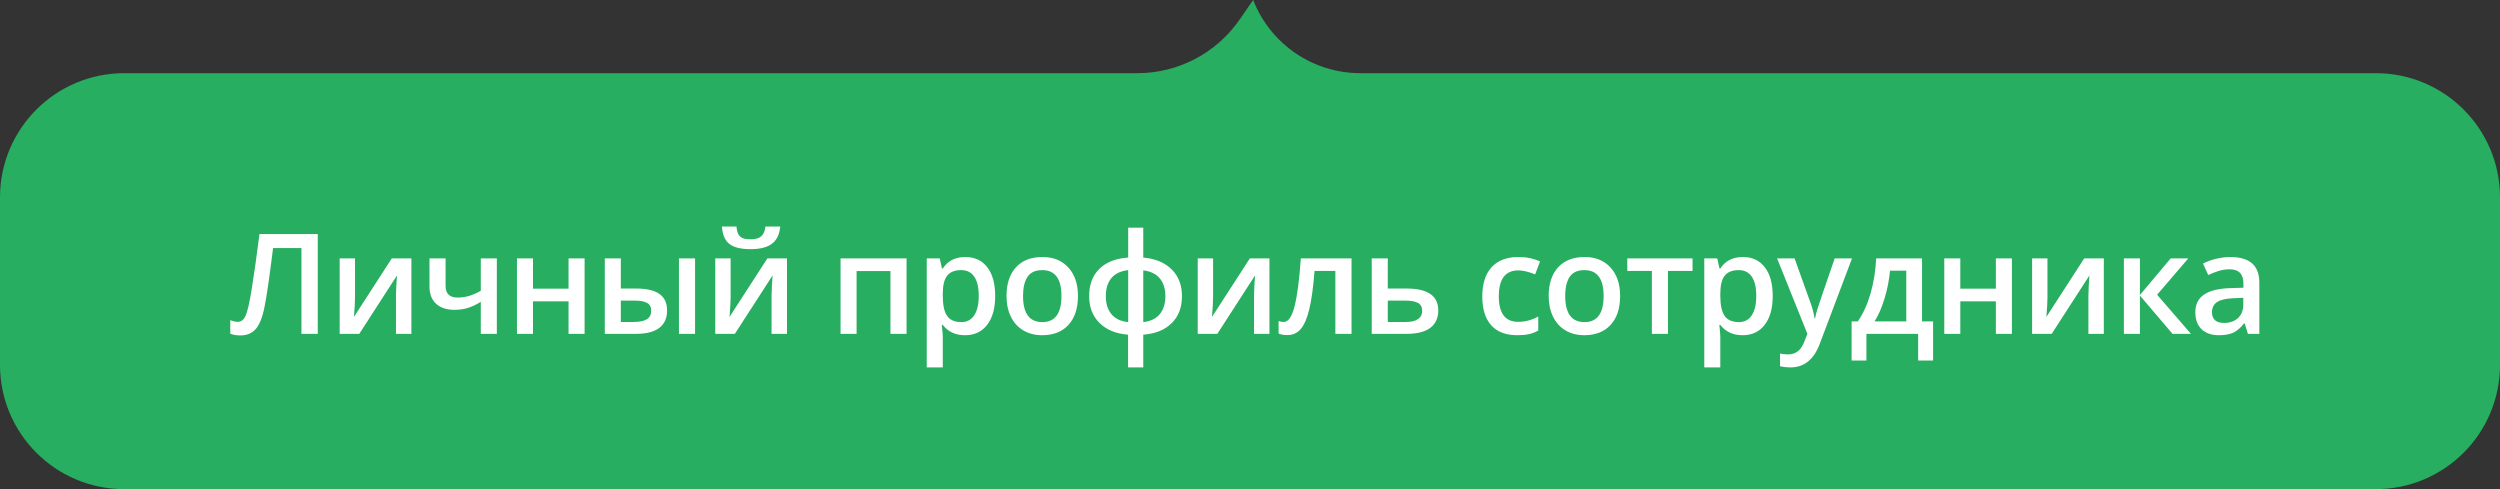 <svg width="322" height="63" viewBox="0 0 322 63" fill="none" xmlns="http://www.w3.org/2000/svg">
<rect x="0" y="0" width="322" height="63" fill="#333333" stroke="none"/>
<path d="M0 25.425C0 16.589 7.163 9.425 16 9.425H146.497C151.742 9.425 156.654 6.854 159.643 2.545L161.409 0C163.626 5.684 169.103 9.425 175.204 9.425H306C314.837 9.425 322 16.589 322 25.425V47C322 55.837 314.837 63 306 63H16C7.163 63 0 55.837 0 47V25.425Z" fill="#27AE60"/>
<path d="M40.928 43H38.828V31.952H35.172C34.709 35.702 34.337 38.254 34.055 39.607C33.78 40.961 33.39 41.904 32.886 42.438C32.383 42.965 31.715 43.22 30.883 43.202C30.455 43.202 30.047 43.129 29.661 42.982V41.233C29.995 41.38 30.32 41.453 30.636 41.453C31.058 41.453 31.386 41.201 31.621 40.697C31.861 40.188 32.122 39.065 32.403 37.331C32.69 35.597 33.03 33.203 33.422 30.15H40.928V43ZM45.728 33.279V38.263C45.728 38.843 45.681 39.695 45.587 40.82L50.465 33.279H52.987V43H51.001V38.105C51.001 37.835 51.016 37.398 51.045 36.795C51.08 36.191 51.109 35.752 51.133 35.477L46.273 43H43.75V33.279H45.728ZM57.391 33.279V36.83C57.391 37.826 57.907 38.324 58.938 38.324C59.436 38.324 59.922 38.257 60.397 38.122C60.871 37.981 61.381 37.759 61.926 37.454V33.279H63.992V43H61.926V38.878C61.358 39.23 60.807 39.49 60.274 39.66C59.746 39.824 59.169 39.906 58.542 39.906C57.529 39.906 56.738 39.645 56.169 39.124C55.601 38.597 55.317 37.861 55.317 36.918V33.279H57.391ZM68.65 33.279V37.182H73.229V33.279H75.295V43H73.229V38.808H68.65V43H66.585V33.279H68.65ZM79.962 37.164H81.931C83.29 37.164 84.295 37.398 84.945 37.867C85.596 38.336 85.921 39.039 85.921 39.977C85.921 40.978 85.581 41.734 84.901 42.244C84.228 42.748 83.237 43 81.931 43H77.897V33.279H79.962V37.164ZM83.873 40.029C83.873 39.543 83.692 39.203 83.328 39.01C82.971 38.816 82.455 38.72 81.781 38.72H79.962V41.471H81.518C82.35 41.471 82.95 41.353 83.32 41.119C83.689 40.885 83.873 40.522 83.873 40.029ZM89.525 43H87.45V33.279H89.525V43ZM94.104 33.279V38.263C94.104 38.843 94.057 39.695 93.963 40.82L98.841 33.279H101.364V43H99.377V38.105C99.377 37.835 99.392 37.398 99.421 36.795C99.457 36.191 99.486 35.752 99.509 35.477L94.649 43H92.126V33.279H94.104ZM96.679 32.093C95.437 32.093 94.526 31.87 93.946 31.425C93.372 30.974 93.052 30.224 92.988 29.175H94.86C94.895 29.597 94.974 29.925 95.097 30.159C95.226 30.394 95.408 30.564 95.642 30.669C95.882 30.769 96.246 30.818 96.732 30.818C97.306 30.818 97.743 30.692 98.041 30.44C98.34 30.183 98.522 29.761 98.586 29.175H100.494C100.406 30.183 100.051 30.921 99.43 31.39C98.809 31.858 97.892 32.093 96.679 32.093ZM116.763 33.279V43H114.689V34.914H110.329V43H108.264V33.279H116.763ZM124.295 43.176C123.065 43.176 122.11 42.733 121.43 41.849H121.307C121.389 42.669 121.43 43.167 121.43 43.343V47.324H119.365V33.279H121.035C121.082 33.461 121.178 33.895 121.325 34.58H121.43C122.075 33.596 123.042 33.103 124.331 33.103C125.544 33.103 126.487 33.543 127.161 34.422C127.84 35.301 128.18 36.534 128.18 38.122C128.18 39.71 127.835 40.949 127.143 41.84C126.458 42.73 125.508 43.176 124.295 43.176ZM123.795 34.791C122.974 34.791 122.374 35.031 121.993 35.512C121.618 35.992 121.43 36.76 121.43 37.815V38.122C121.43 39.306 121.618 40.164 121.993 40.697C122.368 41.225 122.98 41.488 123.83 41.488C124.545 41.488 125.095 41.195 125.482 40.609C125.869 40.023 126.062 39.188 126.062 38.105C126.062 37.015 125.869 36.191 125.482 35.635C125.101 35.072 124.539 34.791 123.795 34.791ZM138.842 38.122C138.842 39.71 138.435 40.949 137.62 41.84C136.806 42.73 135.672 43.176 134.219 43.176C133.31 43.176 132.508 42.971 131.81 42.56C131.113 42.15 130.577 41.562 130.202 40.794C129.827 40.026 129.64 39.136 129.64 38.122C129.64 36.546 130.044 35.315 130.852 34.431C131.661 33.546 132.801 33.103 134.271 33.103C135.678 33.103 136.791 33.558 137.611 34.466C138.432 35.368 138.842 36.587 138.842 38.122ZM131.767 38.122C131.767 40.366 132.596 41.488 134.254 41.488C135.894 41.488 136.715 40.366 136.715 38.122C136.715 35.901 135.889 34.791 134.236 34.791C133.369 34.791 132.739 35.078 132.347 35.652C131.96 36.227 131.767 37.05 131.767 38.122ZM152.237 38.14C152.237 39.599 151.794 40.762 150.909 41.629C150.031 42.496 148.812 42.988 147.253 43.105V47.324H145.293V43.105C143.752 42.988 142.531 42.49 141.628 41.611C140.732 40.727 140.283 39.569 140.283 38.14C140.283 36.657 140.72 35.488 141.593 34.633C142.466 33.772 143.705 33.285 145.311 33.174V29.324H147.253V33.174C148.812 33.315 150.031 33.821 150.909 34.694C151.794 35.567 152.237 36.716 152.237 38.14ZM142.428 38.14C142.428 39.101 142.668 39.874 143.149 40.46C143.629 41.046 144.35 41.389 145.311 41.488V34.791C144.344 34.902 143.62 35.248 143.14 35.828C142.665 36.408 142.428 37.179 142.428 38.14ZM150.101 38.14C150.101 37.19 149.861 36.429 149.38 35.855C148.906 35.28 148.197 34.938 147.253 34.826V41.488C148.208 41.377 148.92 41.031 149.389 40.451C149.864 39.865 150.101 39.095 150.101 38.14ZM156.245 33.279V38.263C156.245 38.843 156.198 39.695 156.104 40.82L160.982 33.279H163.505V43H161.518V38.105C161.518 37.835 161.533 37.398 161.562 36.795C161.597 36.191 161.627 35.752 161.65 35.477L156.79 43H154.267V33.279H156.245ZM174.078 43H171.995V34.897H169.314C169.15 36.982 168.928 38.611 168.646 39.783C168.371 40.955 168.008 41.81 167.557 42.35C167.111 42.889 166.531 43.158 165.816 43.158C165.365 43.158 164.987 43.094 164.683 42.965V41.348C164.899 41.43 165.116 41.471 165.333 41.471C165.931 41.471 166.399 40.8 166.739 39.458C167.085 38.11 167.354 36.051 167.548 33.279H174.078V43ZM178.745 37.164H181.18C183.893 37.164 185.249 38.102 185.249 39.977C185.249 40.967 184.904 41.72 184.212 42.235C183.521 42.745 182.51 43 181.18 43H176.68V33.279H178.745V37.164ZM183.175 40.029C183.175 39.543 182.991 39.203 182.621 39.01C182.252 38.816 181.731 38.72 181.057 38.72H178.745V41.471H181.092C181.772 41.471 182.287 41.348 182.639 41.102C182.996 40.855 183.175 40.498 183.175 40.029ZM195.419 43.176C193.948 43.176 192.829 42.748 192.062 41.893C191.3 41.031 190.919 39.798 190.919 38.192C190.919 36.558 191.317 35.301 192.114 34.422C192.917 33.543 194.074 33.103 195.586 33.103C196.611 33.103 197.534 33.294 198.355 33.675L197.731 35.336C196.858 34.996 196.137 34.826 195.568 34.826C193.887 34.826 193.046 35.942 193.046 38.175C193.046 39.265 193.254 40.085 193.67 40.636C194.092 41.181 194.707 41.453 195.516 41.453C196.436 41.453 197.306 41.225 198.126 40.768V42.569C197.757 42.786 197.361 42.941 196.94 43.035C196.524 43.129 196.017 43.176 195.419 43.176ZM208.673 38.122C208.673 39.71 208.266 40.949 207.452 41.84C206.637 42.73 205.503 43.176 204.05 43.176C203.142 43.176 202.339 42.971 201.642 42.56C200.945 42.15 200.409 41.562 200.034 40.794C199.659 40.026 199.471 39.136 199.471 38.122C199.471 36.546 199.875 35.315 200.684 34.431C201.493 33.546 202.632 33.103 204.103 33.103C205.509 33.103 206.623 33.558 207.443 34.466C208.263 35.368 208.673 36.587 208.673 38.122ZM201.598 38.122C201.598 40.366 202.427 41.488 204.085 41.488C205.726 41.488 206.546 40.366 206.546 38.122C206.546 35.901 205.72 34.791 204.068 34.791C203.201 34.791 202.571 35.078 202.178 35.652C201.791 36.227 201.598 37.05 201.598 38.122ZM217.999 33.279V34.897H214.835V43H212.761V34.897H209.596V33.279H217.999ZM224.442 43.176C223.211 43.176 222.256 42.733 221.576 41.849H221.453C221.535 42.669 221.576 43.167 221.576 43.343V47.324H219.511V33.279H221.181C221.228 33.461 221.324 33.895 221.471 34.58H221.576C222.221 33.596 223.188 33.103 224.477 33.103C225.69 33.103 226.633 33.543 227.307 34.422C227.986 35.301 228.326 36.534 228.326 38.122C228.326 39.71 227.981 40.949 227.289 41.84C226.604 42.73 225.654 43.176 224.442 43.176ZM223.941 34.791C223.12 34.791 222.52 35.031 222.139 35.512C221.764 35.992 221.576 36.76 221.576 37.815V38.122C221.576 39.306 221.764 40.164 222.139 40.697C222.514 41.225 223.126 41.488 223.976 41.488C224.691 41.488 225.241 41.195 225.628 40.609C226.015 40.023 226.208 39.188 226.208 38.105C226.208 37.015 226.015 36.191 225.628 35.635C225.247 35.072 224.685 34.791 223.941 34.791ZM228.889 33.279H231.139L233.117 38.79C233.416 39.575 233.615 40.313 233.714 41.005H233.785C233.837 40.683 233.934 40.293 234.075 39.836C234.215 39.373 234.96 37.188 236.307 33.279H238.54L234.382 44.292C233.626 46.313 232.367 47.324 230.603 47.324C230.146 47.324 229.701 47.274 229.267 47.175V45.54C229.578 45.61 229.932 45.645 230.331 45.645C231.327 45.645 232.027 45.068 232.431 43.914L232.792 43L228.889 33.279ZM248.981 46.437H247.057V43H240.394V46.437H238.487V41.4H239.278C239.97 40.41 240.517 39.215 240.922 37.815C241.332 36.408 241.575 34.897 241.651 33.279H247.558V41.4H248.981V46.437ZM245.527 41.4V34.861H243.435C243.324 36.068 243.09 37.258 242.732 38.43C242.381 39.602 241.95 40.592 241.44 41.4H245.527ZM252.489 33.279V37.182H257.068V33.279H259.133V43H257.068V38.808H252.489V43H250.423V33.279H252.489ZM263.713 33.279V38.263C263.713 38.843 263.666 39.695 263.572 40.82L268.45 33.279H270.972V43H268.986V38.105C268.986 37.835 269.001 37.398 269.03 36.795C269.065 36.191 269.094 35.752 269.118 35.477L264.257 43H261.735V33.279H263.713ZM279.586 33.279H281.853L277.837 37.964L282.196 43H279.823L275.622 38.069V43H273.557V33.279H275.622V37.999L279.586 33.279ZM289.527 43L289.114 41.647H289.043C288.575 42.238 288.103 42.643 287.628 42.859C287.154 43.07 286.544 43.176 285.8 43.176C284.845 43.176 284.098 42.918 283.559 42.402C283.026 41.887 282.759 41.157 282.759 40.214C282.759 39.212 283.131 38.456 283.875 37.946C284.619 37.437 285.753 37.158 287.277 37.111L288.955 37.059V36.54C288.955 35.919 288.809 35.456 288.516 35.151C288.229 34.841 287.781 34.685 287.171 34.685C286.673 34.685 286.196 34.759 285.739 34.905C285.282 35.052 284.842 35.225 284.42 35.424L283.752 33.947C284.28 33.672 284.857 33.464 285.484 33.323C286.111 33.177 286.702 33.103 287.259 33.103C288.495 33.103 289.427 33.373 290.054 33.912C290.687 34.451 291.003 35.298 291.003 36.452V43H289.527ZM286.451 41.594C287.201 41.594 287.801 41.386 288.252 40.97C288.709 40.548 288.938 39.959 288.938 39.203V38.359L287.69 38.412C286.717 38.447 286.008 38.611 285.563 38.904C285.123 39.191 284.904 39.634 284.904 40.231C284.904 40.665 285.033 41.002 285.29 41.242C285.548 41.477 285.935 41.594 286.451 41.594Z" fill="white"/>
</svg>
